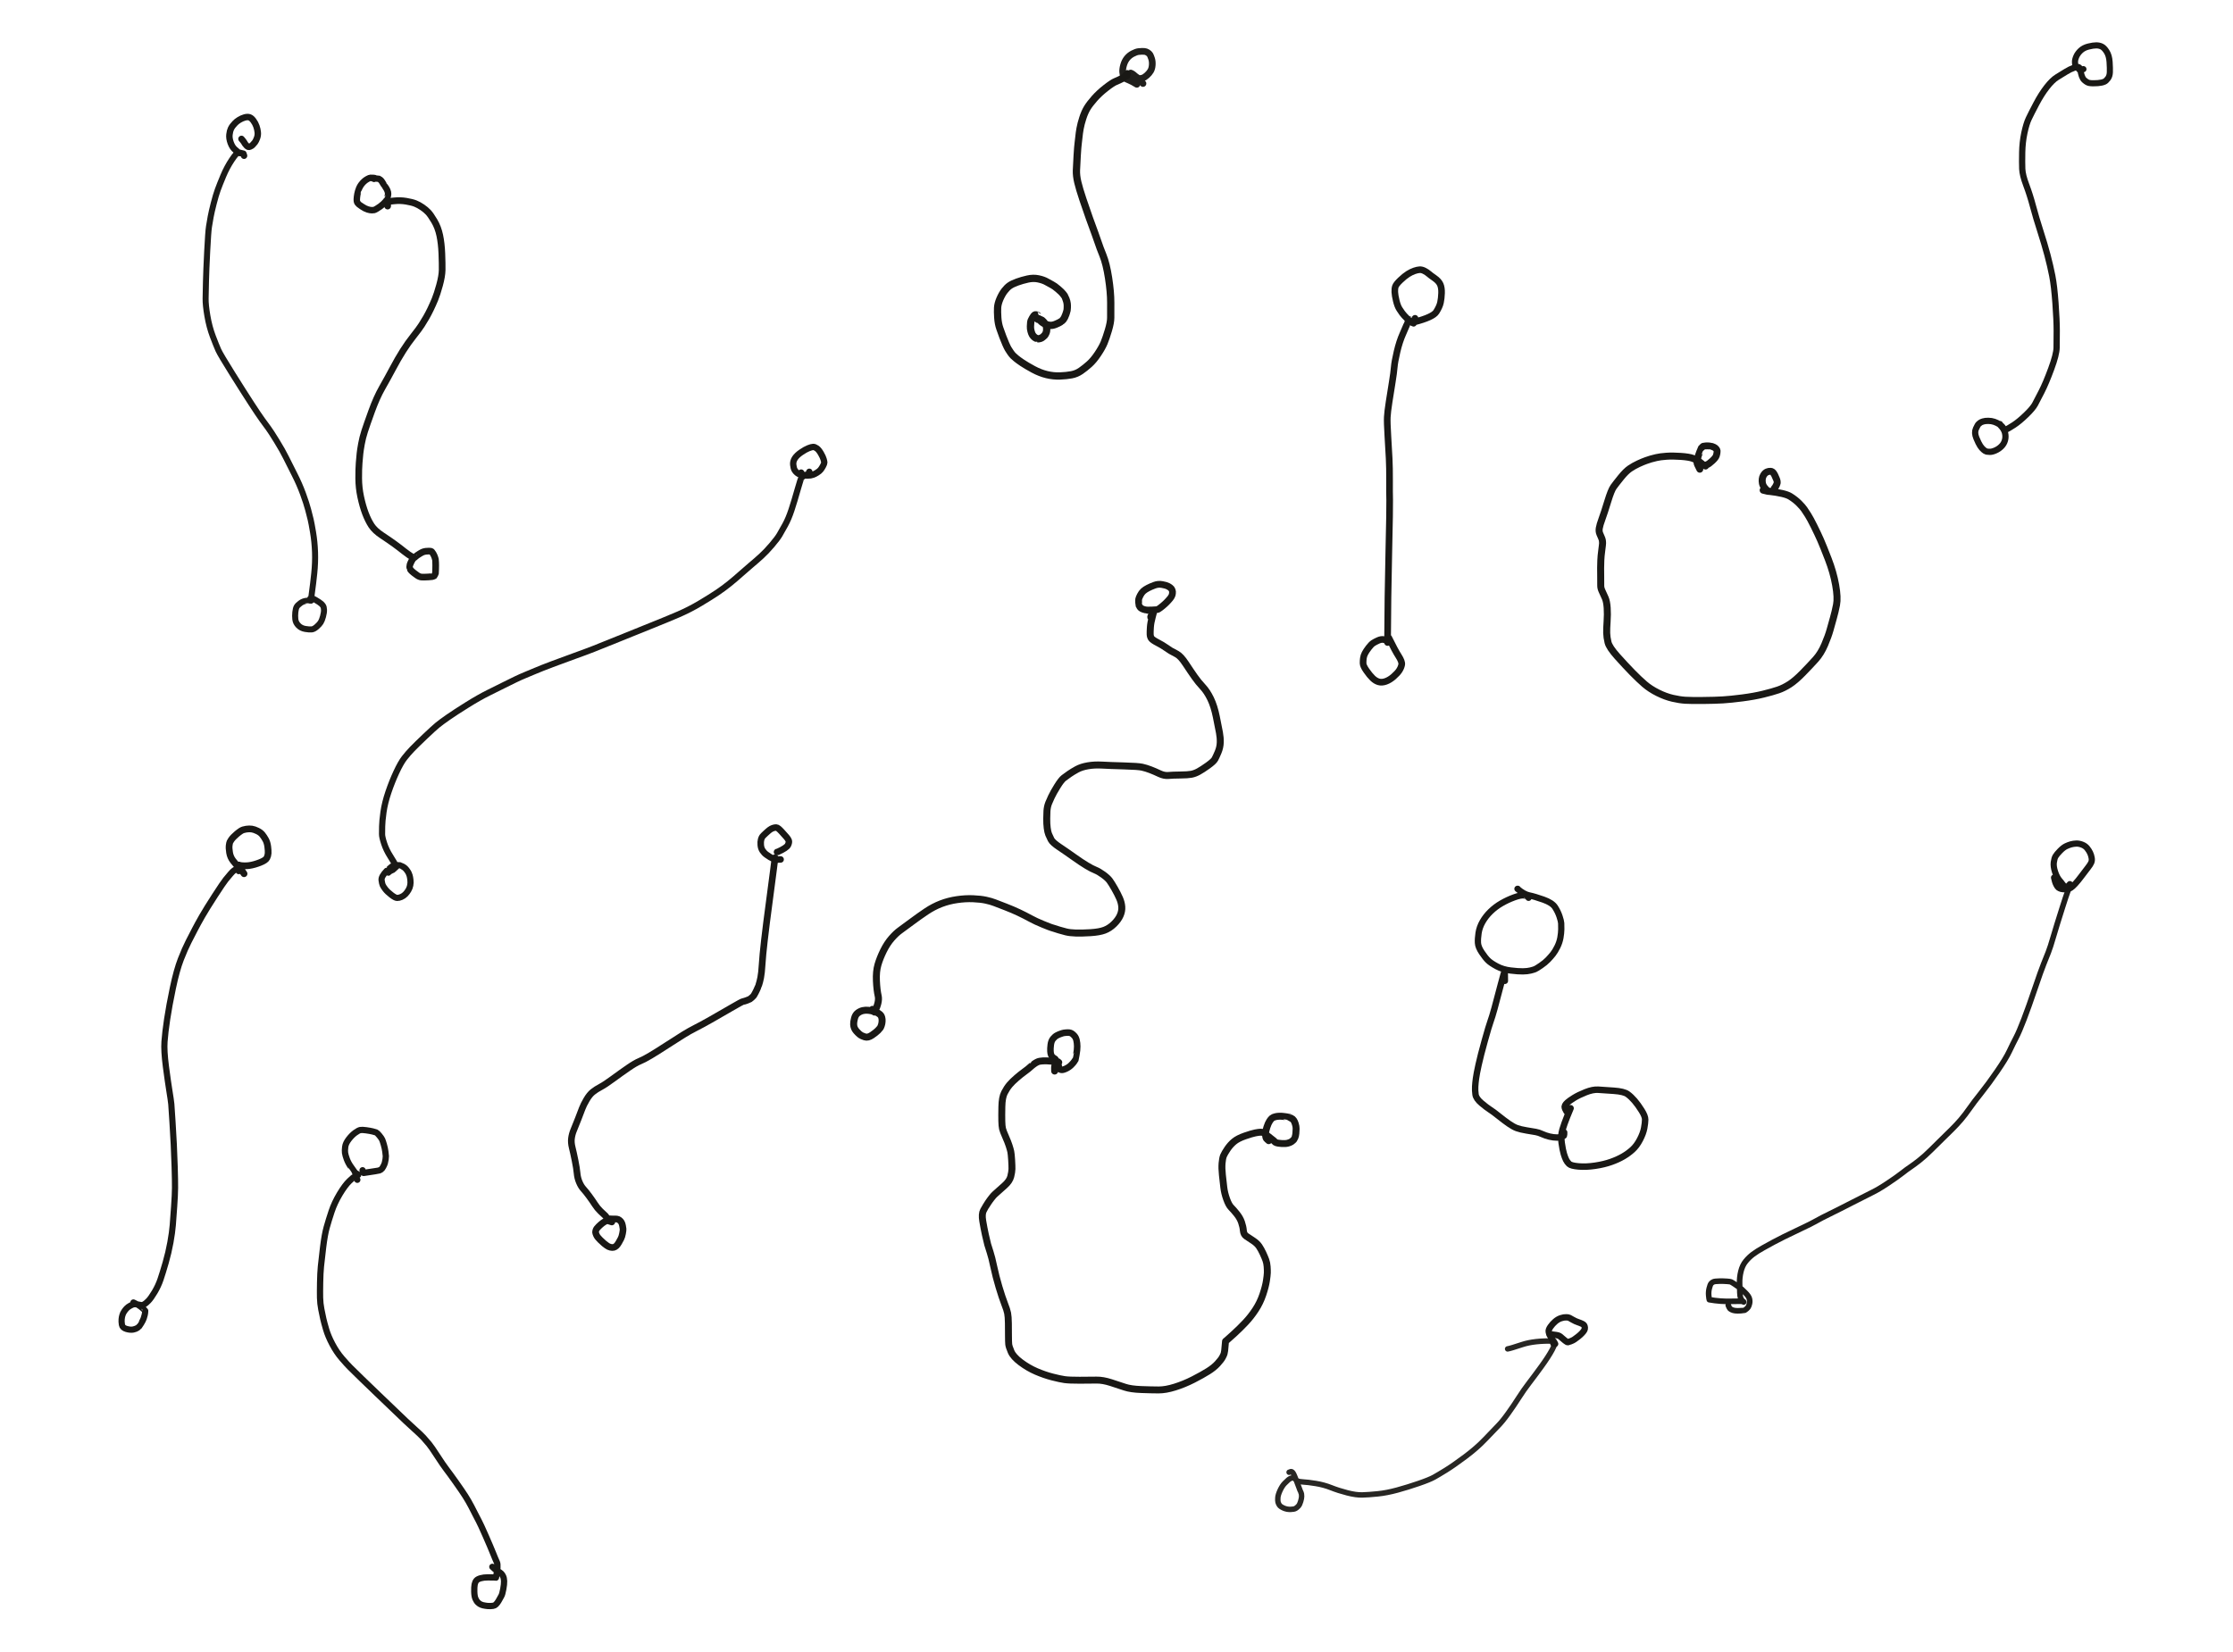 <?xml version="1.0" encoding="utf-8"?>
<!-- Generator: Adobe Illustrator 28.0.0, SVG Export Plug-In . SVG Version: 6.00 Build 0)  -->
<svg version="1.1" id="Layer_1" xmlns="http://www.w3.org/2000/svg" xmlns:xlink="http://www.w3.org/1999/xlink" x="0px" y="0px"
	 viewBox="0 0 1273.9 942.72" style="enable-background:new 0 0 1273.9 942.72;" xml:space="preserve">
<style type="text/css">
	.st0{fill:none;stroke:#191815;stroke-width:3.676;stroke-linecap:round;stroke-linejoin:round;}
	.st1{fill:none;stroke:#191815;stroke-width:3.812;stroke-linecap:round;stroke-linejoin:round;}
	.st2{fill:none;stroke:#191815;stroke-width:3.522;stroke-linecap:round;stroke-linejoin:round;stroke-opacity:0.99;}
	.st3{fill:none;stroke:#191815;stroke-width:3.622;stroke-linecap:round;stroke-linejoin:round;stroke-opacity:0.995;}
	.st4{fill:none;stroke:#191815;stroke-width:3.804;stroke-linecap:round;stroke-linejoin:round;stroke-opacity:0.999;}
	.st5{fill:none;stroke:#191815;stroke-width:3.711;stroke-linecap:round;stroke-linejoin:round;stroke-opacity:0.994;}
	.st6{fill:none;stroke:#191815;stroke-width:3.957;stroke-linecap:round;stroke-linejoin:round;stroke-opacity:0.999;}
	.st7{fill:none;stroke:#191815;stroke-width:3.736;stroke-linecap:round;stroke-linejoin:round;stroke-opacity:0.999;}
	.st8{fill:none;stroke:#191815;stroke-width:3.989;stroke-linecap:round;stroke-linejoin:round;stroke-opacity:0.999;}
	.st9{fill:none;stroke:#191815;stroke-width:3.872;stroke-linecap:round;stroke-linejoin:round;stroke-opacity:0.999;}
	.st10{fill:none;stroke:#191815;stroke-width:4.155;stroke-linecap:round;stroke-linejoin:round;}
	.st11{fill:none;stroke:#191815;stroke-width:3.807;stroke-linecap:round;stroke-linejoin:round;stroke-opacity:0.968;}
	.st12{fill:none;stroke:#191815;stroke-width:4.003;stroke-linecap:round;stroke-linejoin:round;stroke-opacity:0.998;}
	.st13{fill:none;stroke:#191815;stroke-width:3.928;stroke-linecap:round;stroke-linejoin:round;stroke-opacity:0.999;}
	.st14{fill:none;stroke:#191815;stroke-width:3.574;stroke-linecap:round;stroke-linejoin:round;stroke-opacity:0.997;}
	.st15{fill:none;stroke:#191815;stroke-width:3.661;stroke-linecap:round;stroke-linejoin:round;stroke-opacity:0.994;}
	.st16{fill:none;stroke:#191815;stroke-width:3.705;stroke-linecap:round;stroke-linejoin:round;}
	.st17{fill:none;stroke:#191815;stroke-width:3.804;stroke-linecap:round;stroke-linejoin:round;}
	.st18{fill:none;stroke:#191815;stroke-width:3.77;stroke-linecap:round;stroke-linejoin:round;stroke-opacity:0.997;}
	.st19{fill:none;stroke:#191815;stroke-width:3.575;stroke-linecap:round;stroke-linejoin:round;stroke-opacity:0.997;}
	.st20{fill:none;stroke:#191815;stroke-width:3.578;stroke-linecap:round;stroke-linejoin:round;}
	.st21{fill:none;stroke:#191815;stroke-width:3.528;stroke-linecap:round;stroke-linejoin:round;stroke-opacity:0.995;}
	.st22{fill:none;stroke:#191815;stroke-width:3.837;stroke-linecap:round;stroke-linejoin:round;stroke-opacity:0.999;}
	.st23{fill:none;stroke:#191815;stroke-width:3.435;stroke-linecap:round;stroke-linejoin:round;stroke-opacity:0.983;}
	.st24{fill:none;stroke:#191815;stroke-width:3.679;stroke-linecap:round;stroke-linejoin:round;stroke-opacity:0.995;}
	.st25{fill:none;stroke:#191815;stroke-width:3.19;stroke-linecap:round;stroke-linejoin:round;stroke-opacity:0.975;}
	.st26{fill:none;stroke:#191815;stroke-width:3.542;stroke-linecap:round;stroke-linejoin:round;stroke-opacity:0.997;}
	.st27{fill:none;stroke:#191815;stroke-width:3.099;stroke-linecap:round;stroke-linejoin:round;stroke-opacity:0.932;}
	.st28{fill:none;stroke:#191815;stroke-width:3.633;stroke-linecap:round;stroke-linejoin:round;stroke-opacity:0.999;}
	.st29{fill:none;stroke:#191815;stroke-width:3.569;stroke-linecap:round;stroke-linejoin:round;stroke-opacity:0.996;}
	.st30{fill:none;stroke:#191815;stroke-width:3.495;stroke-linecap:round;stroke-linejoin:round;stroke-opacity:0.998;}
</style>
<g>
	<path id="STROKE_1952905b-f2ab-4b95-b5fc-f28cb1015b8f" class="st0" d="M213.39,102.07c0.02,0.02,0.11-0.04,0.28-0.15
		c0.17-0.12,0.25-0.19,0.25-0.23l-0.27-0.1c0.01-0.01-0.27-0.04-0.84-0.09c-0.57-0.05-1.05-0.05-1.45-0.02
		c-0.4,0.03-0.93,0.23-1.6,0.6c-0.67,0.37-1.22,0.73-1.65,1.09c-0.43,0.36-0.79,0.69-1.09,1.01c-0.29,0.31-0.61,0.7-0.95,1.16
		c-0.34,0.46-0.65,0.98-0.93,1.55c-0.28,0.57-0.41,0.87-0.42,0.9c0,0.03-0.02,0.06-0.04,0.1c-0.03,0.03-0.18,0.53-0.45,1.48
		c-0.27,0.95-0.47,1.95-0.58,2.98c-0.12,1.03-0.14,1.79-0.08,2.27c0.06,0.48,0.18,0.84,0.34,1.07c0.16,0.23,0.36,0.46,0.59,0.68
		c0.23,0.22,0.35,0.34,0.36,0.36c0.01,0.01,0.58,0.41,1.71,1.18c1.13,0.77,2.18,1.3,3.17,1.6s1.78,0.44,2.38,0.43
		c0.6,0,1.04-0.04,1.31-0.1c0.27-0.06,0.79-0.32,1.56-0.78c0.77-0.46,1.43-0.89,1.98-1.31c0.55-0.42,1.09-0.87,1.63-1.35
		c0.54-0.49,0.99-0.96,1.35-1.4c0.36-0.45,0.54-0.68,0.54-0.71s0.02-0.05,0.05-0.07c0.03-0.02,0.18-0.48,0.45-1.4
		c0.27-0.91,0.41-1.65,0.42-2.22c0.01-0.56-0.12-1.18-0.4-1.84c-0.28-0.66-0.57-1.2-0.86-1.62c-0.3-0.42-0.5-0.7-0.6-0.86
		c-0.1-0.16-0.16-0.25-0.19-0.27c-0.03-0.02-0.19-0.28-0.49-0.77c-0.3-0.5-0.61-0.99-0.91-1.49c-0.3-0.5-0.65-0.9-1.03-1.19
		c-0.38-0.3-0.65-0.47-0.8-0.52c-0.15-0.05-1.46-0.18-3.92-0.39"/>
	<path id="STROKE_b4f625ec-8b1c-4ba6-89b1-c12e098f7452" class="st1" d="M221.14,117.6l0.03-1.93l0.19-0.68
		c0.04,0,1.22-0.13,3.53-0.37c2.31-0.24,4.6-0.17,6.86,0.21c2.27,0.38,4.03,0.83,5.29,1.34c1.26,0.51,2.56,1.23,3.9,2.14
		c1.33,0.92,2.46,1.86,3.37,2.83c0.91,0.97,2.08,2.65,3.49,5.03c1.41,2.38,2.44,5.1,3.09,8.16c0.64,3.06,1.04,6.53,1.19,10.41
		c0.15,3.89,0.21,6.99,0.17,9.32c-0.04,2.33-0.54,5.22-1.49,8.69c-0.96,3.47-1.83,6.16-2.63,8.09c-0.8,1.92-1.62,3.76-2.46,5.51
		c-0.84,1.75-1.67,3.33-2.48,4.74c-0.81,1.41-1.7,2.87-2.67,4.38c-0.97,1.51-2.5,3.59-4.61,6.24c-2.11,2.65-4.1,5.47-5.99,8.45
		c-1.89,2.98-3.82,6.33-5.8,10.06c-1.98,3.72-4.02,7.42-6.11,11.09c-2.09,3.67-4.08,8.1-5.96,13.29c-1.88,5.19-3.21,9.01-4.01,11.47
		c-0.79,2.46-1.4,4.86-1.82,7.2c-0.42,2.34-0.7,4.16-0.84,5.46c-0.14,1.29-0.31,3.11-0.49,5.43c-0.18,2.33-0.27,5.26-0.25,8.81
		c0.02,3.54,0.4,7.07,1.15,10.57c0.75,3.5,1.64,6.62,2.67,9.36c1.04,2.73,2.19,5.07,3.47,7.02c1.28,1.94,3.3,3.83,6.07,5.65
		c2.77,1.83,5.15,3.46,7.14,4.91c1.99,1.45,3.77,2.81,5.36,4.1c1.58,1.28,3.43,2.54,5.55,3.78c0.09-0.05,0.15-0.06,0.18-0.04
		c0.02,0.02,0.12-0.04,0.28-0.19c0.16-0.15,0.38-0.34,0.64-0.56c0.26-0.23,0.52-0.44,0.77-0.62c0.25-0.19,0.77-0.52,1.55-1.01
		c0.78-0.48,1.41-0.81,1.88-0.99c0.47-0.17,1.01-0.3,1.61-0.38c0.61-0.08,1.16-0.12,1.66-0.1c0.5,0.01,0.91,0.04,1.23,0.09
		c0.32,0.05,0.73,0.51,1.24,1.37c0.5,0.87,0.85,1.64,1.04,2.33c0.19,0.69,0.29,1.05,0.3,1.09c0.01,0.04,0.04,0.55,0.1,1.54
		c0.05,0.99,0.06,2.25,0.01,3.76c-0.04,1.51-0.08,2.32-0.1,2.44c-0.03,0.12-0.14,0.39-0.35,0.82s-0.33,0.65-0.36,0.68
		s-0.14,0.1-0.32,0.24c-0.18,0.14-1.19,0.27-3.02,0.39c-1.84,0.12-3.16,0.14-3.97,0.06c-0.81-0.08-1.65-0.42-2.52-1.05
		c-0.87-0.62-1.46-1.06-1.77-1.3c-0.31-0.25-0.65-0.53-1.02-0.86c-0.37-0.33-0.69-0.68-0.95-1.05c-0.27-0.38-0.4-0.59-0.39-0.64
		c0.01-0.05,0-0.11-0.03-0.18c-0.03-0.07-0.03-0.36,0.01-0.88c0.03-0.52,0.09-0.89,0.16-1.11c0.07-0.22,0.18-0.52,0.33-0.89
		c0.15-0.37,0.34-0.78,0.59-1.23c0.25-0.45,0.56-0.96,0.95-1.52"/>
</g>
<g>
	<path id="STROKE_acb9e910-4dc7-4bb0-9dc9-fb188e5e9b98" class="st2" d="M458.11,271.86l-0.76,0.61c-0.3,0.16-1.06,2.43-2.29,6.81
		c-1.23,4.38-2.4,8.27-3.52,11.67c-1.12,3.4-2.33,6.28-3.64,8.64c-1.31,2.36-2.36,4.22-3.15,5.58c-0.79,1.36-2.25,3.3-4.39,5.82
		c-2.14,2.52-4.17,4.65-6.09,6.4c-1.92,1.74-3.93,3.5-6.04,5.26c-2.1,1.77-4.07,3.48-5.9,5.13c-1.83,1.65-3.89,3.4-6.18,5.25
		c-2.29,1.85-4.68,3.6-7.16,5.26c-2.48,1.66-5.7,3.67-9.67,6.04c-3.96,2.37-8.14,4.5-12.54,6.39c-4.39,1.89-9.58,4.02-15.55,6.41
		c-5.97,2.39-12.12,4.87-18.44,7.45c-6.33,2.58-11.06,4.48-14.21,5.71c-3.15,1.23-6.8,2.58-10.95,4.07
		c-4.15,1.48-8.33,3.02-12.55,4.62c-4.21,1.59-7.4,2.85-9.58,3.78c-2.17,0.93-4.13,1.75-5.88,2.46c-1.75,0.72-3.59,1.54-5.52,2.47
		c-1.94,0.93-4.11,2-6.52,3.21c-2.41,1.2-5.38,2.68-8.91,4.43c-3.53,1.75-7.57,4.04-12.1,6.87c-4.54,2.83-8.15,5.18-10.84,7.05
		c-2.69,1.87-4.73,3.37-6.13,4.52c-1.4,1.14-3.73,3.27-6.99,6.37c-3.26,3.1-5.72,5.51-7.36,7.2c-1.64,1.7-3.16,3.44-4.54,5.22
		c-1.39,1.78-2.91,4.47-4.58,8.06c-1.67,3.59-3.19,7.4-4.56,11.45c-1.37,4.05-2.3,7.84-2.8,11.37c-0.49,3.53-0.74,6.23-0.76,8.1
		c-0.01,1.87-0.03,3.34-0.05,4.42c-0.02,1.08,0.37,2.86,1.18,5.33c0.8,2.47,1.97,4.91,3.51,7.32c1.54,2.4,2.69,4.4,3.46,5.98
		c-0.25,0.23-0.38,0.35-0.4,0.36c-0.02,0.01-0.16,0.15-0.43,0.42c-0.27,0.27-0.68,0.62-1.22,1.03c-0.54,0.41-0.83,0.62-0.85,0.62
		c-0.03,0-0.19,0.05-0.48,0.13c-0.29,0.08-0.73,0.1-1.32,0.04c0.23-0.79,0.37-1.19,0.42-1.21c0.17-0.18,0.4-0.4,0.7-0.67
		c0.3-0.27,0.5-0.45,0.6-0.53c0.1-0.08,0.18-0.14,0.24-0.17c0.06-0.03,0.1-0.08,0.13-0.14c0.03-0.06,0.39-0.21,1.09-0.43
		c0.7-0.22,1.29-0.34,1.77-0.35c0.48-0.01,0.89,0,1.24,0.03c0.35,0.03,0.58,0.04,0.69,0.05c0.11,0.01,0.6,0.25,1.49,0.73
		c0.88,0.48,1.61,1.12,2.2,1.9s0.96,1.37,1.15,1.77c0.18,0.4,0.36,0.88,0.55,1.45c0.18,0.57,0.33,1.41,0.45,2.51
		c0.12,1.11,0.09,2.12-0.08,3.05c-0.17,0.93-0.52,1.84-1.05,2.75s-1.12,1.69-1.76,2.34c-0.64,0.65-1.41,1.18-2.3,1.57
		c-0.89,0.39-1.69,0.57-2.41,0.55c-0.72-0.02-1.83-0.61-3.32-1.77s-2.6-2.21-3.34-3.17c-0.74-0.96-1.25-1.74-1.52-2.34
		c-0.27-0.6-0.49-1.57-0.66-2.89c-0.17-1.33,0.81-3.09,2.92-5.3l0.94,1.05"/>
	<path id="STROKE_8cebf032-ae8b-4ac1-859c-841b10bb7845" class="st3" d="M461.7,269.21c-0.16,0.41-0.26,0.64-0.31,0.71
		c-0.05,0.07-0.16,0.21-0.34,0.44c-0.17,0.23-0.27,0.35-0.28,0.37c-0.01,0.02-0.1,0.08-0.27,0.18c-0.17,0.1-0.27,0.15-0.3,0.15
		c-0.03,0-0.5,0-1.41-0.01c-0.91-0.01-1.66-0.09-2.26-0.25c-0.59-0.16-1.2-0.49-1.83-1c-0.62-0.51-1.11-1.09-1.45-1.73
		c-0.35-0.64-0.58-1.6-0.72-2.87c-0.13-1.27,0.18-2.5,0.94-3.67c0.76-1.18,1.95-2.32,3.57-3.42c1.62-1.11,3.02-1.89,4.19-2.35
		c1.17-0.46,2.06-0.7,2.66-0.72c0.6-0.02,1.29,0.25,2.07,0.8c0.78,0.56,1.56,1.52,2.35,2.89c0.79,1.37,1.31,2.49,1.55,3.36
		c0.25,0.87,0.37,1.49,0.38,1.86c0,0.37-0.22,1-0.68,1.87c-0.46,0.87-0.92,1.6-1.38,2.18c-0.46,0.58-1.15,1.16-2.07,1.72
		c-0.91,0.57-1.68,0.95-2.28,1.15c-0.61,0.2-1.09,0.33-1.45,0.38c-0.36,0.06-0.96,0.09-1.79,0.1c-0.84,0.01-1.51-0.05-2.01-0.17
		c-0.5-0.12-0.8-0.23-0.88-0.31c-0.08-0.08-0.3-0.48-0.65-1.19"/>
</g>
<g>
	<path id="STROKE_feee10ee-9524-48b1-93a0-f50323661b6e" class="st4" d="M442.02,490.49l0.05-0.61l0.09-0.47
		c-0.02,0.55-0.04,0.83-0.06,0.86c-0.14,0.65-0.43,2.75-0.86,6.32c-0.44,3.56-1.23,9.58-2.37,18.04
		c-1.14,8.46-2.06,15.71-2.75,21.74c-0.69,6.03-1.14,10.68-1.33,13.95c-0.19,3.27-0.47,5.77-0.81,7.5c-0.35,1.73-0.68,3.05-1,3.96
		c-0.32,0.91-0.49,1.38-0.52,1.42c-0.02,0.04-0.29,0.63-0.78,1.78c-0.09,0.23-0.31,0.69-0.68,1.38c-0.36,0.69-0.62,1.16-0.78,1.41
		c-0.16,0.25-0.3,0.45-0.42,0.61s-0.43,0.46-0.93,0.9c-0.5,0.44-0.86,0.72-1.06,0.85c-0.2,0.12-0.78,0.37-1.74,0.73
		c-0.96,0.36-1.66,0.57-2.12,0.62c-0.45,0.05-2.77,1.3-6.94,3.74c-4.18,2.44-8.06,4.68-11.64,6.7s-6.49,3.6-8.73,4.73
		c-2.23,1.13-4.5,2.41-6.81,3.84c-2.31,1.43-5.36,3.37-9.14,5.83c-3.78,2.46-6.96,4.46-9.54,6c-2.58,1.54-4.66,2.63-6.23,3.26
		c-1.57,0.63-3.75,1.9-6.54,3.82c-2.79,1.92-5.69,3.99-8.71,6.21c-3.01,2.22-5.36,3.77-7.03,4.65c-1.67,0.88-3.14,1.82-4.41,2.83
		c-1.27,1.01-2.47,2.49-3.6,4.43c-1.14,1.94-1.97,3.63-2.51,5.06c-0.54,1.43-1.29,3.4-2.26,5.91c-0.97,2.51-1.8,4.58-2.49,6.21
		c-0.69,1.63-1.13,3.25-1.34,4.87c-0.21,1.61-0.07,3.37,0.41,5.27c0.48,1.9,1.02,4.36,1.63,7.38c0.61,3.02,0.99,5.42,1.15,7.22
		c0.15,1.8,0.57,3.51,1.25,5.13c0.68,1.62,1.48,2.94,2.41,3.95c0.93,1.01,2.02,2.37,3.29,4.1c1.26,1.73,2.35,3.3,3.26,4.71
		c0.91,1.41,1.95,2.68,3.12,3.81c1.17,1.12,1.97,1.87,2.4,2.25c0.43,0.37,0.75,0.74,0.96,1.1c0.22,0.36,0.44,0.69,0.69,0.97
		c1.3,0.09,2.25,0.13,2.87,0.12c0.62-0.02,1.11-0.02,1.47,0c0.37,0.02,0.73,0.05,1.09,0.08c0.36,0.03,0.79,0.22,1.29,0.57
		c0.5,0.35,0.89,0.78,1.19,1.3c0.3,0.52,0.52,1.18,0.66,1.98c0.14,0.81,0.23,1.42,0.28,1.83c0.04,0.41-0.05,1.25-0.29,2.5
		c-0.23,1.25-0.54,2.24-0.92,2.97c-0.38,0.72-0.79,1.48-1.23,2.25c-0.45,0.78-0.9,1.39-1.36,1.84s-0.96,0.74-1.5,0.89
		c-0.54,0.14-1.17,0.13-1.9-0.05c-0.73-0.17-1.41-0.49-2.03-0.95c-0.62-0.46-1.15-0.86-1.6-1.21c-0.44-0.35-1.19-1.05-2.25-2.08
		c-1.05-1.03-1.75-1.92-2.08-2.68c-0.33-0.75-0.51-1.29-0.53-1.61c-0.02-0.32,0.06-0.76,0.25-1.31c0.19-0.55,0.7-1.23,1.53-2.04
		c0.83-0.81,1.54-1.42,2.11-1.85c0.57-0.43,1.08-0.75,1.51-0.98c0.43-0.23,0.77-0.37,1.01-0.42c0.24-0.05,0.44-0.06,0.59-0.01
		c0.16,0.04,0.4,0.11,0.72,0.21c0.33,0.09,0.85,0.26,1.56,0.49"/>
	<path id="STROKE_4d00d790-34b1-4274-a651-fb6a5d93d48b" class="st5" d="M445.33,490.43l-0.85,0.01l-1.03,0.08l-0.93-0.03l-0.9-0.2
		c-0.9-0.41-1.36-0.63-1.38-0.65c-0.02-0.02-0.28-0.18-0.78-0.48c-0.49-0.3-1.19-0.76-2.09-1.38c-0.9-0.62-1.66-1.4-2.29-2.33
		c-0.63-0.93-0.99-2.01-1.08-3.27c-0.1-1.25-0.04-2.26,0.18-3.03c0.21-0.77,0.45-1.33,0.71-1.69c0.26-0.36,0.9-1.01,1.92-1.95
		c1.02-0.94,1.79-1.61,2.32-2c0.52-0.39,1.11-0.71,1.77-0.95c0.66-0.24,1.3-0.36,1.92-0.35c0.63,0.01,1.61,0.76,2.97,2.24
		c1.35,1.48,2.33,2.56,2.92,3.26c0.59,0.69,1.01,1.34,1.24,1.94s0.1,1.45-0.4,2.53c-0.5,1.09-2.46,2.4-5.9,3.95l-0.37,0.05"/>
</g>
<g>
	<path id="STROKE_1e907bf2-d62e-4369-a7f8-2f0f7b76fd0a" class="st6" d="M601.66,611.19c0.01-0.41,0-1-0.03-1.75
		c-0.03-0.75,0.22-1.93,0.75-3.52c0.07-0.09-0.8-0.22-2.61-0.39c-1.81-0.17-3.39-0.23-4.74-0.16c-1.35,0.07-2.38,0.26-3.08,0.57
		c-0.7,0.31-1.37,0.71-2.01,1.18s-0.96,0.71-0.96,0.72c-0.01,0.01-0.32,0.28-0.94,0.8c-0.62,0.53-1.14,0.98-1.58,1.36
		c-0.44,0.38-1.22,0.98-2.35,1.78c-1.13,0.8-2.52,1.92-4.17,3.34c-1.65,1.42-2.99,2.74-4,3.94c-1.02,1.2-1.99,2.69-2.91,4.47
		c-0.92,1.78-1.42,4.45-1.48,8.01c-0.07,3.56-0.08,6.29-0.03,8.21c0.04,1.91,0.18,3.35,0.4,4.31c0.23,0.96,0.8,2.46,1.71,4.49
		c0.91,2.04,1.59,3.77,2.05,5.19c0.46,1.43,0.78,2.56,0.96,3.4c0.18,0.84,0.34,2.43,0.49,4.78c0.14,2.34,0.2,4.06,0.18,5.15
		s-0.25,2.5-0.67,4.23c-0.42,1.73-1.56,3.43-3.42,5.11c-1.85,1.68-3.33,3-4.43,3.96c-1.1,0.96-1.8,1.63-2.11,2
		c-0.31,0.37-0.64,0.77-0.99,1.21c-0.35,0.44-0.68,0.88-0.99,1.3c-0.31,0.43-0.64,0.91-1,1.44c-0.36,0.54-0.65,1-0.88,1.39
		c-0.23,0.39-0.4,0.66-0.52,0.8s-0.53,0.89-1.25,2.23c-0.72,1.34-0.86,3.34-0.41,6c0.45,2.66,0.94,5.25,1.49,7.77
		c0.55,2.52,0.99,4.38,1.32,5.58c0.33,1.2,0.8,2.71,1.42,4.53c0.61,1.82,1.3,4.56,2.07,8.22c0.77,3.66,1.76,7.5,2.96,11.54
		c1.21,4.04,2.27,7.22,3.18,9.55c0.92,2.32,1.51,4.14,1.76,5.43c0.25,1.3,0.4,3.24,0.43,5.81c0.03,2.57,0.05,4.98,0.05,7.21
		c0.01,2.23,0.05,3.8,0.14,4.69c0.09,0.89,0.54,2.3,1.36,4.24c0.82,1.93,2.64,3.96,5.46,6.08c2.82,2.12,5.78,3.85,8.88,5.19
		c3.1,1.33,6.14,2.39,9.14,3.16c3,0.77,5.36,1.28,7.1,1.52c1.74,0.24,4.58,0.36,8.51,0.35c3.93,0,7.12-0.03,9.57-0.08
		c2.45-0.05,5.22,0.43,8.31,1.43c3.09,1,5.75,1.88,7.96,2.62c2.22,0.74,5.31,1.19,9.28,1.34c3.97,0.15,7.29,0.22,9.95,0.23
		c2.66,0.01,5.76-0.53,9.28-1.63c3.53-1.1,7.02-2.53,10.47-4.29c3.45-1.77,6.29-3.35,8.52-4.76c2.23-1.4,4.01-2.84,5.35-4.32
		s2.27-2.67,2.77-3.6c0.51-0.93,0.83-1.64,0.97-2.13c0.14-0.5,0.24-1.07,0.32-1.71c0.08-0.64,0.24-2.42,0.49-5.32
		c0.51-0.38,0.77-0.61,0.79-0.67c0.25-0.18,1.57-1.36,3.94-3.53c2.38-2.17,4.59-4.35,6.65-6.54c2.06-2.18,3.97-4.61,5.72-7.28
		c1.76-2.67,3.15-5.55,4.19-8.64c1.04-3.09,1.71-5.7,2.03-7.81c0.32-2.12,0.5-3.66,0.53-4.63c0.03-0.97-0.01-2.15-0.11-3.53
		c-0.1-1.39-0.35-2.62-0.74-3.7c-0.39-1.08-0.94-2.38-1.64-3.9c-0.71-1.52-1.45-2.85-2.22-3.99c-0.78-1.14-1.92-2.21-3.44-3.21
		c-1.51-1.01-2.78-1.85-3.81-2.52c-1.02-0.67-1.6-1.75-1.72-3.23c-0.12-1.48-0.47-3.05-1.04-4.72c-0.57-1.66-1.48-3.26-2.72-4.81
		c-1.24-1.54-2.31-2.76-3.21-3.66c-0.9-0.89-1.76-2.49-2.58-4.78c-0.82-2.29-1.35-4.5-1.6-6.62c-0.25-2.12-0.52-4.49-0.8-7.1
		c-0.29-2.61-0.35-4.86-0.19-6.76c0.16-1.9,0.44-3.32,0.83-4.26c0.39-0.94,1.14-2.23,2.24-3.87c1.11-1.64,2.37-3.05,3.8-4.23
		c1.43-1.18,3.47-2.24,6.13-3.16c2.66-0.92,4.64-1.51,5.93-1.76c1.29-0.25,2.29-0.39,2.99-0.41c0.7-0.02,1.26,0.08,1.7,0.3
		c0.43,0.23,0.82,0.48,1.17,0.78c0.35,0.29,0.7,0.59,1.05,0.9s1.6,1.29,3.73,2.94l0.03,0.08c0.67,0.67,1.06,0.99,1.17,0.97
		c0.65,0.23,1.72,0.4,3.24,0.5c1.51,0.1,2.71,0.02,3.58-0.23c0.88-0.26,1.51-0.51,1.9-0.77c0.39-0.26,0.7-0.51,0.95-0.75
		c0.24-0.24,0.41-0.42,0.51-0.55s0.16-0.2,0.18-0.23c0.03-0.03,0.17-0.33,0.43-0.91c0.26-0.58,0.43-1.35,0.53-2.32
		c0.09-0.97,0.14-1.87,0.15-2.7c0.01-0.83-0.14-1.72-0.44-2.68c-0.3-0.96-0.6-1.64-0.9-2.04s-0.5-0.64-0.6-0.72
		c-0.1-0.08-0.36-0.24-0.78-0.48c-0.42-0.24-0.72-0.4-0.87-0.46c-0.16-0.06-0.25-0.1-0.28-0.13c-0.03-0.03-0.76-0.15-2.19-0.36
		c-1.44-0.22-2.58-0.3-3.44-0.26c-0.86,0.04-1.51,0.11-1.96,0.21c-0.45,0.1-0.79,0.19-1.02,0.28c-0.23,0.09-0.44,0.16-0.61,0.23
		c-0.18,0.07-0.43,0.24-0.77,0.51c-0.34,0.27-0.77,0.8-1.29,1.59s-1.04,1.94-1.53,3.45c-0.49,1.51-0.75,2.73-0.76,3.65
		c-0.01,0.92,0.06,1.64,0.2,2.16c0.15,0.52,0.38,0.89,0.7,1.11c0.32,0.22,0.48,0.34,0.48,0.36c0,0.02,0.05,0.05,0.14,0.1
		c0.1,0.05,0.19,0.16,0.27,0.31"/>
	<path id="STROKE_aa1467d4-9f37-4568-b621-65c0bab9d036" class="st7" d="M604.12,606.21c-0.27-0.24-0.46-0.4-0.57-0.47
		c-0.12-0.1,0.14,1.37,0.79,4.41c0.06,0.05,0.39,0.15,0.98,0.3c0.59,0.15,1.48-0.05,2.67-0.58c1.19-0.54,2.24-1.25,3.13-2.14
		c0.89-0.89,1.5-1.6,1.83-2.14c0.33-0.53,0.5-0.81,0.53-0.84c0.03-0.03,0.21-0.98,0.56-2.86c0.34-1.88,0.51-3.48,0.5-4.78
		c-0.01-1.3-0.14-2.48-0.39-3.53s-0.66-1.88-1.23-2.51c-0.57-0.63-1.07-1.07-1.5-1.33c-0.43-0.26-0.9-0.42-1.41-0.49
		c-0.51-0.07-1.19-0.06-2.04,0.02c-0.85,0.08-1.44,0.18-1.76,0.29c-0.32,0.11-0.75,0.26-1.28,0.43c-0.53,0.18-1.18,0.46-1.94,0.85
		c-0.77,0.39-1.5,1.02-2.21,1.87c-0.71,0.86-1.15,2.02-1.33,3.49c-0.18,1.47-0.24,2.68-0.18,3.64c0.05,0.95,0.2,1.69,0.44,2.2
		c0.24,0.52,0.44,0.86,0.61,1.03c0.17,0.17,0.38,0.34,0.64,0.51c0.26,0.17,0.63,0.42,1.11,0.76"/>
</g>
<g>
	<path id="STROKE_2c664ec4-141e-44a6-adfe-e9d81f399bd3" class="st8" d="M656.5,352.15c-0.06-0.29,0.5-1.41,1.66-3.38
		c0.11-0.16-0.15,0.88-0.77,3.12c-0.62,2.24-0.99,4.26-1.11,6.05c-0.12,1.79-0.16,3.14-0.12,4.05c0.04,0.91,0.27,1.68,0.7,2.29
		c0.43,0.61,1.61,1.43,3.55,2.44c1.94,1.01,3.48,1.92,4.6,2.73c1.13,0.81,2.07,1.43,2.82,1.88c0.75,0.45,1.9,1.07,3.43,1.85
		c1.54,0.79,3.26,2.64,5.18,5.55c1.92,2.91,3.59,5.4,5.04,7.45c1.44,2.06,2.99,3.96,4.64,5.72c1.65,1.76,3.16,4.03,4.51,6.82
		c1.35,2.79,2.44,6.22,3.27,10.31c0.82,4.09,1.42,7.09,1.78,9.02c0.36,1.93,0.52,3.82,0.46,5.66c-0.06,1.84-0.46,3.65-1.2,5.42
		c-0.74,1.77-1.36,3.11-1.85,4.01c-0.49,0.9-1.81,2.12-3.95,3.66c-2.14,1.53-3.92,2.69-5.34,3.47c-1.42,0.78-2.8,1.3-4.14,1.55
		c-1.34,0.25-3.46,0.39-6.35,0.42c-2.89,0.03-5.14,0.11-6.75,0.26c-1.61,0.15-3.31-0.2-5.11-1.05c-1.8-0.85-3.51-1.59-5.15-2.22
		c-1.64-0.63-3.22-1.11-4.73-1.45c-1.52-0.34-4.99-0.58-10.42-0.73c-5.43-0.15-9.58-0.3-12.46-0.47c-2.87-0.16-5.56-0.03-8.05,0.4
		c-2.49,0.43-4.57,1.1-6.25,2.02c-1.68,0.92-3.12,1.8-4.32,2.63c-1.2,0.83-2.27,1.61-3.2,2.32c-0.94,0.72-2.16,2.28-3.67,4.71
		c-1.51,2.42-2.63,4.43-3.38,6.03c-0.75,1.59-1.27,2.78-1.57,3.56c-0.3,0.78-0.52,1.51-0.66,2.2c-0.14,0.69-0.25,1.43-0.31,2.23
		c-0.07,0.8-0.11,2.25-0.13,4.35c-0.02,2.1,0.07,3.92,0.27,5.46c0.2,1.54,0.47,2.75,0.83,3.63c0.36,0.88,0.82,1.87,1.39,2.99
		c0.57,1.11,2.15,2.53,4.73,4.25c2.58,1.72,5.32,3.62,8.22,5.68c2.9,2.07,5.35,3.7,7.35,4.9c2,1.2,3.65,2.06,4.95,2.57
		c1.29,0.51,2.79,1.38,4.49,2.62c1.7,1.24,2.91,2.36,3.64,3.35c0.73,0.99,1.68,2.51,2.85,4.56c1.17,2.05,2.11,3.9,2.83,5.54
		c0.72,1.64,1.14,3.27,1.26,4.88c0.12,1.61-0.18,3.25-0.92,4.92c-0.73,1.67-1.93,3.31-3.58,4.92s-3.44,2.77-5.36,3.5
		c-1.92,0.72-4.55,1.19-7.91,1.41c-3.36,0.21-6.17,0.28-8.44,0.21c-2.27-0.08-4.14-0.29-5.59-0.65c-1.46-0.36-2.78-0.72-3.97-1.09
		c-1.19-0.37-2.13-0.67-2.81-0.9c-0.69-0.23-1.22-0.39-1.61-0.49c-0.39-0.1-1.97-0.71-4.76-1.85c-2.79-1.13-5.19-2.26-7.21-3.36
		c-2.02-1.11-4.19-2.21-6.51-3.32c-2.32-1.1-4.87-2.19-7.65-3.26c-2.78-1.07-4.85-1.87-6.21-2.39c-1.36-0.53-3.02-1.01-4.99-1.44
		s-4.41-0.71-7.34-0.83c-2.93-0.12-5.98,0.05-9.16,0.52c-3.17,0.46-6.2,1.24-9.07,2.34c-2.87,1.1-5.68,2.57-8.43,4.41
		c-2.75,1.85-5.57,3.85-8.47,6.01s-5.08,3.77-6.55,4.82c-1.47,1.05-3.06,2.55-4.77,4.5c-1.71,1.95-3.25,4.31-4.62,7.07
		c-1.36,2.76-2.42,5.43-3.17,8.01s-1.04,5.63-0.88,9.16c0.16,3.52,0.5,6.41,1.02,8.66c0.52,2.25-0.18,5.31-2.11,9.18
		c-0.19-0.17-0.53-0.35-1.01-0.54c-0.48-0.18-1.27-0.34-2.39-0.47c-1.11-0.13-2.18-0.08-3.21,0.15s-1.99,0.69-2.91,1.37
		s-1.55,1.72-1.9,3.11c-0.36,1.39-0.51,2.5-0.48,3.32c0.04,0.83,0.17,1.5,0.39,2.02c0.22,0.52,0.45,0.93,0.67,1.24
		c0.23,0.31,0.4,0.53,0.52,0.67c0.11,0.14,0.39,0.44,0.84,0.89c0.45,0.45,0.74,0.73,0.88,0.83s0.39,0.3,0.77,0.57s1.15,0.61,2.33,1
		c1.18,0.39,2.53,0.06,4.05-0.97c1.52-1.04,2.64-1.92,3.36-2.65c0.71-0.73,1.16-1.24,1.36-1.54c0.19-0.3,0.4-0.77,0.63-1.43
		c0.23-0.65,0.37-1.4,0.43-2.23c0.06-0.83,0-1.55-0.17-2.15c-0.17-0.61-0.36-1.03-0.55-1.28s-0.38-0.44-0.55-0.59
		c-0.17-0.15-0.47-0.36-0.9-0.65c-0.43-0.28-0.78-0.5-1.05-0.64c-0.27-0.14-0.58-0.31-0.92-0.52c-0.34-0.2-0.79-0.56-1.36-1.06"/>
	<path id="STROKE_158a89d1-5198-4b82-af97-e8ae9d9932c8" class="st9" d="M658.54,348.04l-0.82,0.04c-1.07,0.06-2.07,0.07-2.97,0.05
		c-0.91-0.02-1.73-0.16-2.46-0.43c-0.73-0.27-1.23-0.53-1.51-0.78c-0.28-0.25-0.53-0.58-0.74-0.98c-0.22-0.4-0.33-0.61-0.34-0.62
		c-0.01-0.02-0.05-0.49-0.11-1.41c-0.06-0.93-0.05-1.61,0.03-2.04c0.08-0.44,0.37-1.15,0.86-2.13c0.5-0.98,1.08-1.78,1.74-2.39
		c0.66-0.61,1.55-1.2,2.65-1.77c1.1-0.58,2.37-1.13,3.79-1.65c1.42-0.53,2.9-0.65,4.43-0.36c1.53,0.28,2.61,0.6,3.23,0.94
		c0.62,0.34,1.07,0.63,1.36,0.88c0.29,0.24,0.49,0.44,0.6,0.58c0.11,0.15,0.26,0.44,0.45,0.87c0.19,0.43,0.24,1,0.15,1.71
		c-0.09,0.71-0.22,1.21-0.4,1.49c-0.17,0.29-0.33,0.56-0.46,0.81c-0.13,0.25-0.61,0.83-1.42,1.74c-0.82,0.91-1.5,1.59-2.03,2.06
		c-0.54,0.47-0.95,0.83-1.24,1.08c-0.29,0.25-0.7,0.58-1.24,0.99c-0.54,0.41-0.9,0.67-1.09,0.77c-0.18,0.11-0.41,0.21-0.67,0.32
		c-0.26,0.1-2.15,0.25-5.66,0.44"/>
</g>
<g>
	<path id="STROKE_70822c09-98ce-4738-944c-acee17290182" class="st10" d="M642.79,43.16c0.03-0.29,0.07-0.55,0.11-0.77
		c0.04-0.22,0.08-0.33,0.11-0.34c0.03-0.01,0.06,0,0.09,0.04c0.03,0.03-0.23,0.39-0.8,1.05c-0.57,0.67-1.38,1.27-2.45,1.82
		c-1.07,0.55-2.21,1.07-3.43,1.57c-1.22,0.5-3.08,1.73-5.59,3.69s-4.66,3.96-6.44,5.98c-1.78,2.02-3.15,3.81-4.11,5.37
		c-0.95,1.55-1.8,3.46-2.53,5.71c-0.73,2.25-1.25,4.26-1.57,6.04c-0.32,1.78-0.54,3.37-0.67,4.79c-0.13,1.42-0.27,2.67-0.43,3.75
		s-0.34,3.39-0.56,6.93c-0.22,3.53-0.36,6.34-0.43,8.42c-0.07,2.08,0.2,4.35,0.79,6.83c0.59,2.48,1.56,5.73,2.9,9.74
		c1.34,4.01,2.59,7.62,3.74,10.83c1.15,3.21,2.18,6.04,3.1,8.49c0.92,2.45,1.59,4.35,2.01,5.69c0.42,1.35,1.28,3.64,2.59,6.9
		c1.31,3.25,2.38,7.58,3.21,12.97c0.83,5.39,1.24,10.06,1.23,14c-0.01,3.94-0.02,6.82-0.01,8.63c0,1.81-0.44,4.2-1.33,7.18
		s-1.71,5.36-2.46,7.17c-0.76,1.8-1.94,3.92-3.56,6.34c-1.61,2.42-3.23,4.36-4.85,5.81c-1.62,1.45-3.23,2.73-4.84,3.85
		c-1.61,1.12-3.38,1.86-5.31,2.22c-1.93,0.36-4.13,0.59-6.6,0.68c-2.47,0.09-4.97-0.16-7.52-0.77s-5.12-1.61-7.72-3.02
		c-2.6-1.41-4.69-2.64-6.27-3.7c-1.57-1.06-2.74-1.91-3.5-2.55c-0.76-0.64-1.33-1.15-1.73-1.54c-0.39-0.39-0.86-0.97-1.4-1.73
		c-0.54-0.77-0.99-1.45-1.35-2.05c-0.36-0.6-0.84-1.58-1.44-2.93c-0.6-1.36-1.15-2.71-1.65-4.05c-0.5-1.34-1.06-2.92-1.71-4.74
		c-0.64-1.82-1.04-3.87-1.19-6.17c-0.15-2.29-0.18-4.19-0.1-5.69s0.52-3.16,1.29-4.98c0.78-1.82,1.66-3.37,2.65-4.66
		c0.99-1.28,1.98-2.27,2.98-2.96c1-0.69,2.42-1.37,4.26-2.04c1.84-0.67,3.84-1.24,5.97-1.72c2.14-0.48,4.18-0.52,6.11-0.11
		c1.94,0.41,3.55,0.98,4.83,1.73c1.28,0.75,2.32,1.32,3.11,1.71c0.79,0.39,1.9,1.19,3.32,2.4c1.42,1.21,2.37,2.14,2.84,2.78
		c0.47,0.64,0.77,1.04,0.89,1.19c0.12,0.15,0.37,0.73,0.75,1.72c0.38,0.99,0.62,1.88,0.7,2.67c0.08,0.79,0.1,1.57,0.05,2.34
		c-0.05,0.77-0.08,1.19-0.1,1.27c-0.02,0.07-0.06,0.23-0.12,0.47c-0.06,0.24-0.09,0.39-0.11,0.43c-0.02,0.05-0.05,0.17-0.1,0.36
		c-0.05,0.19-0.18,0.6-0.4,1.23c-0.22,0.63-0.46,1.21-0.73,1.73c-0.26,0.52-0.5,0.91-0.7,1.15c-0.2,0.25-0.44,0.49-0.71,0.72
		c-0.27,0.23-0.42,0.36-0.45,0.37c-0.02,0.01-0.24,0.16-0.65,0.42c-0.41,0.27-1.2,0.65-2.36,1.15c-1.16,0.5-2.19,0.73-3.09,0.71
		c-0.9-0.02-1.75-0.2-2.56-0.55s-1.39-0.65-1.76-0.9c-0.37-0.25-0.64-0.44-0.79-0.58c-0.15-0.14-0.37-0.34-0.64-0.62
		c-0.27-0.28-0.49-0.52-0.64-0.71c-0.16-0.2-0.26-0.34-0.3-0.42c-0.04-0.08-0.08-0.13-0.11-0.13c-0.04,0-0.26-0.62-0.67-1.84
		l-0.49-0.21l-0.72-0.07c-0.05-0.01-0.18,0.03-0.39,0.13c-0.21,0.1-0.63,0.65-1.25,1.65c-0.62,1-0.96,1.85-1.02,2.54
		c-0.06,0.7-0.11,1.46-0.15,2.29c-0.04,0.83,0.06,1.71,0.31,2.65c0.25,0.93,0.5,1.62,0.77,2.07c0.27,0.44,0.58,0.83,0.93,1.17
		c0.36,0.34,0.74,0.62,1.17,0.82c0.42,0.21,0.65,0.31,0.66,0.3c0.02,0,0.13,0.02,0.33,0.06c0.21,0.04,0.58,0,1.1-0.12
		c0.53-0.13,0.88-0.25,1.05-0.37c0.17-0.12,0.34-0.25,0.53-0.38c0.18-0.14,0.4-0.31,0.65-0.53c0.25-0.22,0.38-0.34,0.39-0.37
		c0.01-0.03,0.05-0.05,0.14-0.09c0.08-0.03,0.28-0.34,0.58-0.93c0.31-0.59,0.49-1.05,0.54-1.39c0.06-0.34,0.09-0.64,0.1-0.91
		c0.01-0.26,0-0.59-0.01-0.99c-0.02-0.39-0.09-0.78-0.21-1.16c-0.12-0.38-0.26-0.7-0.42-0.95c-0.15-0.25-0.36-0.54-0.62-0.86
		c-0.26-0.32-0.46-0.57-0.6-0.73c-0.14-0.16-0.33-0.34-0.56-0.54c-0.23-0.2-0.37-0.32-0.43-0.37c-0.06-0.05-0.24-0.13-0.56-0.24
		c-0.31-0.11-0.85-0.17-1.6-0.18"/>
	<path id="STROKE_b90b8495-008a-4e81-8104-ff05f09c8dde" class="st11" d="M652.06,47.66c-0.36-0.18-0.55-0.3-0.57-0.36l-0.48-0.56
		l-1.05-1.33l-0.59-0.69l-0.45-0.36c-0.14-0.09-0.39-0.26-0.74-0.5c-0.35-0.24-0.67-0.5-0.96-0.76c-0.29-0.27-0.43-0.41-0.44-0.42
		c-0.01-0.01-0.2-0.15-0.59-0.42c-0.39-0.27-0.77-0.46-1.14-0.59c-0.08-0.05-0.07,0.16,0.04,0.62c0.11,0.47,0.52,0.98,1.25,1.55
		c0.72,0.57,1.61,0.89,2.67,0.96c1.05,0.07,1.97,0,2.74-0.23c0.77-0.23,1.62-0.76,2.53-1.58c0.91-0.82,1.63-1.67,2.14-2.54
		c0.51-0.87,0.82-1.98,0.92-3.34c0.1-1.36-0.03-2.58-0.38-3.64c-0.35-1.07-0.66-1.82-0.93-2.27c-0.27-0.44-0.72-0.85-1.34-1.23
		c-0.63-0.38-1.19-0.58-1.68-0.62c-0.49-0.03-0.99-0.05-1.49-0.06c-0.5-0.01-1.19,0.04-2.07,0.15c-0.88,0.11-1.97,0.51-3.27,1.19
		s-2.38,1.57-3.24,2.64c-0.86,1.07-1.5,2.36-1.93,3.86c-0.43,1.5-0.61,2.81-0.54,3.95c0.07,1.13,0.3,2,0.67,2.58
		c0.37,0.59,0.67,0.97,0.9,1.13c0.22,0.16,0.95,0.5,2.17,1.01c1.22,0.51,2.67,1.28,4.35,2.32"/>
</g>
<g>
	<path id="STROKE_b2d0d6c3-37a6-4a76-9034-7eb4bfcbc6bf" class="st12" d="M971.01,264.71c-0.22-0.22-0.79-0.66-1.7-1.33
		c-0.91-0.67-2.09-1.27-3.52-1.81c-1.43-0.54-3.73-0.92-6.9-1.14c-3.16-0.22-5.92-0.25-8.27-0.08c-2.35,0.17-4.26,0.42-5.72,0.77
		c-1.46,0.35-2.49,0.61-3.09,0.79c-0.6,0.18-1.49,0.47-2.68,0.88c-1.19,0.41-2.65,1.02-4.39,1.82c-1.74,0.81-3.37,1.72-4.89,2.75
		c-1.52,1.03-3.23,2.72-5.13,5.07c-1.9,2.35-3.3,4.16-4.21,5.42c-0.91,1.26-2.02,4.05-3.34,8.37s-2.4,7.63-3.25,9.92
		s-1.36,4.05-1.55,5.26c-0.19,1.21-0.09,2.27,0.29,3.16c0.38,0.89,0.71,1.66,0.99,2.31c0.27,0.65,0.43,1.14,0.47,1.46
		c0.04,0.32,0.07,0.58,0.09,0.77c0.02,0.19,0.04,0.47,0.04,0.83c0.01,0.36-0.14,1.7-0.45,4.01c-0.31,2.32-0.5,4.26-0.55,5.83
		c-0.06,1.57-0.1,3.01-0.11,4.3c-0.02,1.29-0.01,3.02,0.04,5.19c0.04,2.17,0.05,3.77,0.02,4.8c-0.03,1.03,0.24,2.15,0.83,3.36
		c0.59,1.21,1.17,2.48,1.74,3.82c0.58,1.34,0.95,3.22,1.11,5.64c0.16,2.42,0.15,5.01-0.05,7.77c-0.2,2.76-0.27,4.95-0.23,6.57
		c0.04,1.62,0.3,3.4,0.76,5.32c0.46,1.92,2.23,4.6,5.3,8.03c3.07,3.43,5.9,6.47,8.48,9.11c2.58,2.64,4.93,4.88,7.05,6.71
		c2.12,1.83,4.65,3.48,7.59,4.95c2.94,1.46,5.75,2.5,8.45,3.12c2.69,0.62,5.09,0.99,7.19,1.12c2.1,0.13,5.46,0.17,10.08,0.13
		c4.61-0.04,8.41-0.15,11.39-0.33c2.98-0.18,6.71-0.57,11.18-1.14c4.47-0.58,8.47-1.3,11.98-2.17c3.51-0.87,6.32-1.66,8.43-2.39
		c2.11-0.72,4.27-1.8,6.47-3.21c2.2-1.42,4.71-3.57,7.52-6.45c2.81-2.88,5.25-5.46,7.3-7.74c2.05-2.28,3.78-5.07,5.19-8.39
		c1.41-3.32,2.42-6.09,3.04-8.33c0.61-2.23,1.25-4.52,1.92-6.87c0.67-2.34,1.27-4.87,1.8-7.57c0.53-2.7,0.37-6.47-0.5-11.29
		c-0.86-4.83-2.27-9.78-4.23-14.84c-1.96-5.07-3.43-8.71-4.41-10.94c-0.98-2.23-2.2-4.81-3.66-7.75c-1.46-2.94-2.62-5.08-3.48-6.43
		c-0.87-1.35-1.59-2.44-2.16-3.29c-0.58-0.85-1.56-1.98-2.96-3.39c-1.4-1.41-3.08-2.72-5.04-3.94c-1.96-1.22-6.09-2.19-12.38-2.92
		l-0.64-0.43c-0.33-0.18-0.84-0.7-1.53-1.54c-0.69-0.85-1.11-1.71-1.28-2.58c-0.16-0.87-0.19-1.68-0.1-2.42
		c0.09-0.74,0.3-1.41,0.64-2c0.33-0.59,0.68-1.04,1.03-1.36c0.35-0.32,0.72-0.55,1.09-0.71c0.38-0.16,0.7-0.26,0.97-0.29
		c0.27-0.04,0.42-0.06,0.45-0.07c0.03-0.01,0.22-0.01,0.57,0.02c0.35,0.02,0.67,0.13,0.96,0.32c0.29,0.19,0.58,0.5,0.87,0.94
		c0.29,0.44,0.47,0.76,0.55,0.95c0.08,0.19,0.23,0.53,0.44,1.02c0.22,0.48,0.38,0.85,0.49,1.11c0.11,0.25,0.2,0.49,0.26,0.7
		c0.06,0.21,0.1,0.33,0.1,0.35c0,0.03,0.04,0.22,0.12,0.56s-0.06,0.94-0.41,1.78c-0.36,0.84-0.75,1.47-1.18,1.91
		c-0.43,0.43-0.66,0.66-0.67,0.69c-0.01,0.02-0.24,0.2-0.67,0.52c-0.43,0.32-0.9,0.52-1.4,0.6s-1.73-0.15-3.68-0.69"/>
	<path id="STROKE_b1ad8281-dba1-451d-809b-93bf0b2d7ee4" class="st13" d="M972.99,265.96l-0.59-0.38l0.43-0.13l0.93-0.23
		c0.77-0.3,1.8-1.06,3.09-2.26c1.29-1.2,2.04-2.16,2.27-2.88c0.23-0.72,0.36-1.32,0.41-1.81s0.06-0.83,0.06-1.04
		c-0.01-0.21-0.16-0.53-0.45-0.96c-0.3-0.43-0.73-0.78-1.29-1.05c-0.56-0.27-0.98-0.44-1.24-0.51c-0.27-0.07-0.41-0.1-0.43-0.11
		c-0.02-0.01-0.37-0.05-1.04-0.12c-0.67-0.07-1.37-0.08-2.08-0.03c-0.71,0.05-1.14,0.1-1.27,0.15c-0.13,0.05-0.23,0.1-0.29,0.15
		c-0.07,0.05-0.22,0.2-0.46,0.46c-0.24,0.26-0.38,0.39-0.42,0.41c-0.04,0.02-0.36,0.78-0.96,2.28c-0.6,1.51-1.01,2.77-1.22,3.79
		c-0.21,1.02-0.33,1.76-0.35,2.24c-0.02,0.47,0.52,1.75,1.63,3.84"/>
</g>
<g>
	<path id="STROKE_52827e0d-7c49-41b6-ae6e-dfa5ee2bf54e" class="st14" d="M872.02,512.32c-0.41-0.64-0.65-0.95-0.74-0.95
		c-0.03-0.06-0.64-0.19-1.82-0.4c-1.18-0.21-3.04,0.15-5.59,1.08c-2.55,0.93-4.97,2.06-7.26,3.38c-2.29,1.32-4.37,2.88-6.22,4.68
		c-1.86,1.79-3.38,3.74-4.58,5.83c-1.2,2.09-1.96,4.24-2.3,6.44c-0.33,2.2-0.45,4.09-0.36,5.68c0.09,1.58,0.82,3.39,2.18,5.43
		c1.36,2.04,2.57,3.57,3.63,4.59c1.05,1.02,2.72,2.14,5,3.36c2.28,1.22,4.89,2.01,7.83,2.36c2.94,0.36,5.28,0.52,7.01,0.49
		c1.73-0.03,3.18-0.19,4.34-0.48c1.17-0.29,2.03-0.56,2.6-0.79c0.57-0.24,1.68-0.92,3.34-2.06c1.66-1.14,3.01-2.25,4.05-3.34
		c1.04-1.09,1.98-2.15,2.81-3.2c0.83-1.05,1.67-2.43,2.52-4.14c0.85-1.72,1.42-3.45,1.73-5.19c0.31-1.75,0.47-3.35,0.5-4.8
		c0.03-1.46,0.01-2.62-0.05-3.48c-0.06-0.86-0.38-2.18-0.97-3.94c-0.59-1.77-1.44-3.5-2.54-5.21c-1.1-1.7-3.32-3.14-6.65-4.32
		c-3.33-1.17-6.03-1.98-8.09-2.4c-2.06-0.43-4.29-1.68-6.69-3.75l0.15-0.01"/>
	<path id="STROKE_b72dd800-55dd-4a48-a3f7-0172b12fb628" class="st15" d="M858.52,559.69c-0.01,0.18-0.03-1.6-0.08-5.34
		c-0.06-0.54-0.82,2.02-2.28,7.65c-1.46,5.64-2.65,10.13-3.57,13.46c-0.92,3.34-1.68,5.81-2.27,7.41c-0.6,1.6-1.69,5.27-3.28,10.98
		c-1.59,5.72-2.77,10.31-3.53,13.79s-1.26,6.06-1.48,7.77c-0.23,1.71-0.38,3.26-0.46,4.65c-0.08,1.4-0.01,2.89,0.2,4.46
		s1.34,3.23,3.38,4.95c2.05,1.72,3.68,2.97,4.91,3.74c1.22,0.77,2.87,1.99,4.94,3.66c2.07,1.66,3.98,3.1,5.73,4.32
		c1.75,1.21,3.3,2.07,4.64,2.56c1.34,0.49,3.19,0.93,5.53,1.32c2.34,0.38,4.08,0.68,5.21,0.87s2.36,0.6,3.67,1.2
		c1.32,0.61,2.72,1.08,4.21,1.44c1.49,0.35,2.92,0.53,4.3,0.54c1.38,0.01,2.67-0.35,3.87-1.08c0.1-0.38,0.15-0.58,0.15-0.59
		s0.01-0.44,0.03-1.27c-0.05,0.26-0.08,0.38-0.11,0.36"/>
	<path id="STROKE_6076e14f-262d-4f74-acba-28b527953123" class="st16" d="M895.99,632.41c-0.17,0.36-0.81,1.91-1.92,4.67
		c-1.11,2.76-2.01,5.28-2.7,7.57c-0.69,2.29-0.84,4.8-0.45,7.55c0.39,2.75,0.8,4.82,1.23,6.23c0.43,1.41,0.85,2.54,1.27,3.39
		s0.99,1.63,1.73,2.35c0.73,0.71,2.54,1.19,5.42,1.44c2.88,0.25,6.03,0.11,9.45-0.4c3.42-0.51,6.46-1.24,9.1-2.18
		c2.64-0.94,4.94-1.99,6.91-3.14c1.96-1.15,3.74-2.45,5.32-3.89c1.58-1.44,2.99-3.34,4.22-5.7c1.23-2.36,2.03-4.53,2.4-6.49
		c0.37-1.96,0.56-3.6,0.58-4.91c0.02-1.31-0.66-3.06-2.04-5.24s-2.7-4.03-3.99-5.53c-1.28-1.5-2.61-2.76-3.99-3.77
		c-1.38-1.01-4.01-1.66-7.89-1.93c-3.88-0.27-6.84-0.47-8.88-0.6c-2.04-0.13-4.42,0.34-7.14,1.43c-2.72,1.08-4.94,2.16-6.67,3.24
		c-1.73,1.07-2.96,1.95-3.7,2.62c-0.74,0.67-1.19,1.2-1.35,1.57c-0.17,0.37-0.25,0.64-0.26,0.8c-0.01,0.17,0.02,0.37,0.08,0.61
		c0.06,0.24,0.13,0.46,0.21,0.64c0.08,0.18,0.35,0.7,0.81,1.54"/>
</g>
<g>
	<path id="STROKE_983d6f44-7aa9-4baa-9d33-a756fd1d2664" class="st17" d="M804.74,183.43c-0.16-0.5-0.24-0.75-0.26-0.75
		c-0.02,0-0.1-0.09-0.24-0.27c-0.51,0.34-0.77,0.54-0.78,0.59c-0.38,0.89-0.56,1.34-0.56,1.35c0,0.01-0.11,0.32-0.33,0.91
		c-0.22,0.6-0.98,2.35-2.27,5.26c-1.3,2.91-2.4,6.29-3.3,10.14c-0.91,3.86-1.44,6.82-1.61,8.9c-0.17,2.07-0.55,4.95-1.15,8.64
		c-0.61,3.68-1.2,7.41-1.78,11.18c-0.58,3.77-0.93,6.65-1.03,8.62c-0.1,1.98,0.01,5.56,0.33,10.76c0.32,5.2,0.57,9.53,0.74,13.01
		c0.17,3.48,0.24,7.61,0.22,12.39c-0.03,4.78-0.01,8.5,0.07,11.15c0.07,2.65-0.09,12.56-0.49,29.72c-0.4,17.16-0.64,34.36-0.72,51.6
		l-0.1-0.29l-0.33-0.55c-0.35-0.39-0.96-0.68-1.84-0.85c-0.88-0.17-1.9,0-3.07,0.52c-1.17,0.52-2.12,1.02-2.87,1.51
		c-0.75,0.49-1.6,1.37-2.57,2.64s-1.68,2.35-2.14,3.26c-0.46,0.9-0.76,1.83-0.88,2.76c-0.12,0.94-0.18,1.9-0.16,2.87
		s0.64,2.36,1.89,4.15c1.24,1.79,2.41,3.22,3.52,4.3c1.1,1.07,2.26,1.78,3.47,2.13c1.21,0.35,2.57,0.27,4.06-0.26
		c1.5-0.53,2.99-1.44,4.47-2.74c1.48-1.3,2.57-2.49,3.26-3.56c0.69-1.07,1.14-2.16,1.35-3.26c0.21-1.1-0.39-2.73-1.77-4.89
		c-1.39-2.16-3.26-5.64-5.6-10.43l-0.21,0.12c-0.05-0.01-0.24-0.13-0.56-0.35"/>
	<path id="STROKE_6a2816c2-452b-44d7-98d0-532f13e48f8d" class="st18" d="M807.26,181.63c-0.08,0.85-0.37,1.8-0.88,2.86
		c-0.2-0.02-0.69-0.32-1.46-0.89c-0.77-0.57-1.46-1.15-2.07-1.73c-0.61-0.58-1.17-1.15-1.67-1.71c-0.5-0.57-0.91-1.06-1.23-1.48
		c-0.32-0.42-0.84-1.19-1.57-2.31c-0.73-1.12-1.34-2.7-1.83-4.74c-0.5-2.04-0.77-3.69-0.83-4.97c-0.06-1.27,0.05-2.33,0.33-3.18
		c0.28-0.84,1.22-2.04,2.83-3.58c1.61-1.55,3.07-2.72,4.36-3.54c1.3-0.81,2.51-1.41,3.66-1.8c1.14-0.39,2.14-0.61,2.98-0.66
		c0.85-0.05,1.76,0.18,2.74,0.69c0.98,0.51,1.78,1.04,2.4,1.59c0.62,0.55,1.74,1.39,3.36,2.52c1.62,1.13,2.71,2.34,3.27,3.62
		c0.56,1.28,0.81,2.92,0.74,4.93s-0.27,3.79-0.61,5.36c-0.33,1.56-1.13,3.35-2.4,5.36c-1.26,2.01-5.46,3.94-12.6,5.78"/>
</g>
<g>
	<path id="STROKE_d90882d4-e739-4f2e-a3d8-2f70014abd83" class="st19" d="M203.84,673.22c-0.11-0.18-0.21-0.34-0.31-0.48
		c-0.1-0.13-0.22-0.28-0.36-0.43c-0.14-0.15-0.3-0.28-0.48-0.4c-0.18-0.12-0.28-0.17-0.32-0.16c-0.03,0.01-0.14-0.02-0.32-0.08
		c-0.18-0.06-1.1,0.7-2.75,2.29c-1.66,1.59-3.49,4.05-5.49,7.39c-2,3.34-3.55,6.66-4.64,9.94c-1.09,3.29-2.03,6.31-2.79,9.06
		c-0.77,2.75-1.45,6.5-2.03,11.24c-0.59,4.74-1.01,8.42-1.26,11.04c-0.25,2.62-0.41,5.73-0.47,9.32c-0.07,3.6-0.07,6.47-0.03,8.63
		c0.05,2.15,0.29,4.34,0.72,6.56c0.43,2.22,0.81,4.02,1.12,5.41c0.31,1.38,0.85,3.37,1.6,5.96c0.75,2.59,1.93,5.42,3.55,8.48
		c1.61,3.06,3.44,5.78,5.49,8.15c2.05,2.37,3.58,4.05,4.59,5.05c1.01,0.99,3.31,3.25,6.91,6.78c3.59,3.53,6.44,6.27,8.53,8.22
		c2.1,1.96,5.5,5.21,10.19,9.76c4.69,4.55,8.3,7.95,10.83,10.2c2.52,2.25,4.34,3.98,5.46,5.19c1.11,1.21,2.17,2.43,3.17,3.66
		c1,1.23,2.59,3.51,4.74,6.85c2.16,3.34,3.88,5.85,5.17,7.53c1.29,1.68,3.12,4.18,5.47,7.51c2.36,3.33,4.14,5.94,5.35,7.84
		c1.21,1.9,2.35,3.88,3.42,5.93c1.07,2.05,1.88,3.64,2.45,4.78c0.56,1.13,1.17,2.3,1.82,3.5c0.65,1.2,1.94,4.01,3.88,8.41
		c1.94,4.4,3.35,7.73,4.24,9.97c0.89,2.24,1.62,3.98,2.2,5.22c0.57,1.24,0.39,4.14-0.55,8.71l-0.2-0.07l-0.48-0.01l-1.09-0.04
		c-0.49-0.01-1.48-0.01-2.96-0.02c-1.48-0.01-2.81,0.16-3.99,0.49c-1.17,0.33-1.99,0.77-2.45,1.32c-0.46,0.55-0.79,1.29-0.98,2.23
		c-0.19,0.93-0.26,2.28-0.22,4.04c0.04,1.76,0.26,3.11,0.66,4.06c0.4,0.94,0.9,1.7,1.51,2.26c0.61,0.56,1.19,0.94,1.76,1.15
		c0.57,0.21,0.92,0.32,1.05,0.35c0.14,0.03,0.61,0.12,1.42,0.27c0.81,0.15,1.74,0.21,2.82,0.19c1.07-0.02,1.86-0.15,2.36-0.39
		c0.5-0.24,1.01-0.72,1.53-1.43c0.52-0.71,0.94-1.39,1.27-2.04c0.33-0.64,0.68-1.28,1.06-1.91c0.37-0.63,0.74-1.91,1.09-3.85
		c0.36-1.94,0.52-3.47,0.48-4.62c-0.04-1.14-0.24-2.07-0.6-2.8c-0.36-0.73-0.73-1.25-1.11-1.58c-0.38-0.33-0.7-0.58-0.97-0.75
		c-0.27-0.17-0.55-0.35-0.85-0.52c-0.3-0.17-0.6-0.36-0.89-0.55c-0.29-0.19-0.55-0.37-0.75-0.53c-0.21-0.16-0.72-0.63-1.53-1.41"/>
	<path id="STROKE_15b97294-347b-41b2-be24-b6893eaa29c3" class="st20" d="M204.32,670.44l-0.31-0.41c-0.91-0.48-1.37-0.76-1.38-0.83
		c-0.31-0.36-0.46-0.56-0.46-0.6c0-0.04-0.58-0.85-1.73-2.44c-1.16-1.58-2.01-3.15-2.58-4.69c-0.56-1.54-0.9-2.75-1.02-3.61
		c-0.12-0.87-0.09-2,0.09-3.4c0.17-1.4,0.87-2.88,2.08-4.44c1.21-1.56,2.44-2.78,3.68-3.67c1.24-0.89,2.2-1.4,2.89-1.52
		c0.68-0.12,1.79-0.08,3.32,0.14c1.53,0.21,2.77,0.44,3.73,0.67c0.95,0.23,1.62,0.43,1.99,0.59c0.37,0.16,0.97,0.74,1.79,1.74
		c0.83,1,1.36,1.79,1.62,2.36c0.25,0.57,0.57,1.52,0.95,2.85c0.38,1.32,0.67,2.64,0.85,3.95c0.18,1.31,0.28,2.19,0.29,2.63
		s-0.05,1.06-0.16,1.84c-0.12,0.78-0.26,1.46-0.42,2.04c-0.16,0.58-0.48,1.3-0.94,2.15c-0.47,0.85-0.87,1.38-1.21,1.57
		c-0.34,0.2-0.57,0.32-0.69,0.37c-0.13,0.05-0.3,0.12-0.53,0.21c-0.23,0.09-3.14,0.55-8.72,1.38c-0.28-0.44-0.48-0.95-0.61-1.53"/>
</g>
<g>
	<path id="STROKE_ffc9e679-aa60-4c0a-8067-944ddc6eebec" class="st21" d="M136.18,497.07c-0.09-0.15-0.24-0.34-0.45-0.57
		c-0.2-0.23-0.47-0.36-0.81-0.4c-0.34-0.04-0.79,0.15-1.35,0.56c-0.56,0.4-1.26,1.1-2.1,2.08c-0.84,0.98-1.73,2.04-2.66,3.18
		c-0.93,1.14-3,4.18-6.2,9.12c-3.2,4.94-5.64,8.88-7.32,11.81c-1.68,2.94-3.04,5.42-4.09,7.45c-1.05,2.03-2.26,4.37-3.62,7.03
		c-1.36,2.66-2.84,6.02-4.42,10.08c-1.58,4.06-3.09,9.5-4.52,16.32c-1.43,6.81-2.52,12.75-3.28,17.82
		c-0.76,5.06-1.26,9.34-1.51,12.84s0.03,8.22,0.8,14.19c0.78,5.96,1.45,10.64,2.01,14.05c0.56,3.4,0.92,5.88,1.07,7.44
		c0.15,1.56,0.38,4.96,0.68,10.21c0.31,5.25,0.55,9.46,0.72,12.62c0.17,3.16,0.34,7.45,0.51,12.86c0.16,5.41,0.24,9.44,0.21,12.11
		c-0.02,2.67-0.19,6.19-0.5,10.58c-0.31,4.38-0.57,7.93-0.78,10.64c-0.21,2.71-0.67,6-1.36,9.87c-0.7,3.87-1.6,7.73-2.71,11.59
		c-1.11,3.86-2.09,7.03-2.93,9.51c-0.84,2.48-1.96,4.89-3.35,7.22c-1.39,2.33-2.56,3.97-3.49,4.93c-0.93,0.96-1.68,1.61-2.27,1.96
		c-0.58,0.35-1.03,0.53-1.36,0.56c-0.32,0.02-0.66,0-1.02-0.08c-0.35-0.07-0.72-0.14-1.09-0.21c-0.38-0.07-0.74-0.13-1.09-0.17
		c-0.35-0.04-0.56-0.06-0.62-0.06c-0.06,0-0.32,0-0.75,0.01c-0.44,0.01-1.13,0.27-2.09,0.78c-0.96,0.51-1.7,1.06-2.24,1.64
		c-0.53,0.58-0.97,1.13-1.3,1.64c-0.34,0.51-0.55,0.87-0.65,1.09c-0.1,0.22-0.25,0.62-0.44,1.2c-0.19,0.58-0.33,1.32-0.42,2.22
		s-0.03,1.94,0.16,3.12c0.19,1.18,1.06,1.99,2.6,2.43s2.84,0.54,3.92,0.31c1.07-0.24,1.86-0.55,2.36-0.93
		c0.5-0.38,0.77-0.61,0.81-0.68c0.05-0.07,0.1-0.12,0.17-0.16c0.07-0.04,0.46-0.63,1.16-1.78c0.7-1.14,1.17-2.09,1.42-2.83
		c0.24-0.74,0.44-1.41,0.58-2.02c0.15-0.61,0.24-1.35,0.27-2.24c0.04-0.09-0.57-0.67-1.81-1.75c-1.24-1.08-2.89-2.09-4.93-3.03"/>
	<path id="STROKE_ffda43a1-709d-4281-ab1b-7d6f894512d2" class="st22" d="M139.23,498.58c-0.67-0.97-1.07-1.56-1.21-1.76
		c-0.14-0.21-0.74-0.85-1.8-1.92c-1.06-1.07-2.13-2.3-3.21-3.68s-1.76-2.95-2.04-4.7c-0.28-1.76-0.35-3.13-0.22-4.11
		c0.13-0.98,0.28-1.64,0.43-1.96c0.15-0.33,0.41-0.75,0.77-1.27c0.36-0.52,0.8-1.05,1.33-1.59c0.52-0.54,1.17-1.13,1.93-1.78
		c0.76-0.64,1.52-1.2,2.27-1.69c0.75-0.48,1.74-0.81,2.98-0.99c1.23-0.18,2.3-0.19,3.22-0.05c0.92,0.14,1.97,0.5,3.17,1.08
		c1.2,0.58,2.12,1.27,2.78,2.09c0.66,0.81,1.29,1.77,1.9,2.86c0.61,1.09,1.02,2.43,1.22,4.01c0.2,1.58,0.28,2.83,0.22,3.75
		c-0.05,0.92-0.3,1.82-0.74,2.71c-0.44,0.89-1.74,1.76-3.91,2.61c-2.16,0.85-4.15,1.41-5.97,1.68c-1.82,0.27-3.73,0.25-5.75-0.08
		l-0.22-0.18"/>
</g>
<g>
	<path id="STROKE_0e08de45-ffff-43a8-ae82-2dfbe48d3cf8" class="st23" d="M136.98,87.41c-0.09,0-0.42-0.08-0.99-0.24
		c-0.58-0.16-1.81,1.17-3.69,3.98s-3.52,5.88-4.91,9.2s-2.44,5.97-3.16,7.96c-0.72,1.99-1.49,4.59-2.31,7.8
		c-0.82,3.21-1.4,5.75-1.74,7.61c-0.34,1.86-0.66,3.74-0.96,5.64c-0.3,1.9-0.64,6.59-1.02,14.09c-0.38,7.5-0.61,13.24-0.7,17.23
		c-0.09,3.99-0.16,7.21-0.2,9.67c-0.04,2.45,0.3,5.78,1.02,9.97c0.72,4.19,1.75,8.06,3.09,11.6c1.34,3.54,2.4,6.17,3.17,7.89
		c0.77,1.71,3.41,6.16,7.9,13.33c4.49,7.17,8.12,12.88,10.89,17.14c2.76,4.25,4.85,7.35,6.26,9.3c1.41,1.95,2.57,3.54,3.49,4.77
		c0.92,1.23,2.5,3.67,4.74,7.31c2.24,3.64,4.01,6.77,5.3,9.39c1.29,2.62,2.9,5.81,4.81,9.57c1.92,3.76,3.54,7.48,4.89,11.16
		c1.34,3.69,2.32,6.72,2.94,9.09c0.62,2.37,1.09,4.22,1.41,5.54c0.32,1.32,0.78,3.78,1.39,7.37c0.6,3.59,0.98,7.35,1.12,11.3
		c0.14,3.95-0.01,8-0.45,12.15c-0.44,4.15-0.83,7.41-1.17,9.76c-0.34,2.35-0.55,4.26-0.62,5.74l0,0.01
		c-0.23-0.09-0.37-0.1-0.42-0.03l-0.52-0.03c-0.02-0.01-0.63,0.05-1.84,0.18c-1.2,0.13-2.33,0.58-3.37,1.35
		c-1.04,0.77-1.74,1.47-2.09,2.09c-0.35,0.62-0.6,1.63-0.76,3.03c-0.15,1.4-0.15,2.76,0,4.07c0.15,1.31,0.74,2.49,1.77,3.54
		c1.02,1.05,2.33,1.7,3.9,1.96c1.58,0.26,2.8,0.35,3.67,0.26c0.86-0.09,1.82-0.6,2.87-1.53c1.05-0.93,1.81-1.76,2.27-2.5
		c0.47-0.74,0.91-1.86,1.32-3.36c0.41-1.5,0.6-2.77,0.56-3.8c-0.04-1.04-0.22-1.79-0.55-2.27c-0.33-0.48-0.65-0.86-0.97-1.14
		c-0.32-0.28-0.78-0.62-1.38-1.04c-0.6-0.42-1.25-0.81-1.93-1.19c-0.68-0.38-1.11-0.61-1.29-0.69c-0.18-0.08-0.65-0.19-1.41-0.33
		l-0.32,0.19"/>
	<path id="STROKE_51cc250e-8486-4c7c-a160-51915c458dee" class="st24" d="M139.23,88.86l-0.37-1.15c-1.45-0.36-2.23-0.55-2.35-0.57
		c-0.11-0.02-0.79-0.5-2.03-1.43s-2.19-2.3-2.85-4.11c-0.66-1.81-0.9-3.42-0.72-4.84c0.17-1.41,0.44-2.48,0.8-3.22
		c0.36-0.73,0.69-1.28,0.98-1.64c0.29-0.36,0.73-0.88,1.34-1.55c0.61-0.67,1.41-1.31,2.41-1.93c1-0.62,2.04-1.08,3.13-1.39
		c1.09-0.3,2-0.33,2.75-0.09s1.49,0.88,2.25,1.9c0.76,1.03,1.33,2.1,1.72,3.23c0.39,1.13,0.64,2.26,0.76,3.4
		c0.12,1.14-0.03,2.25-0.43,3.33c-0.41,1.08-0.8,1.88-1.19,2.4c-0.39,0.52-0.78,0.97-1.18,1.35c-0.4,0.38-0.66,0.61-0.76,0.7
		c-0.1,0.09-0.38,0.21-0.83,0.39s-0.8,0.22-1.05,0.14c-0.25-0.08-0.58-0.33-0.99-0.74c-0.41-0.41-0.68-0.73-0.8-0.94
		c-0.12-0.21-0.32-0.54-0.6-0.99c-0.28-0.45-0.76-1.07-1.45-1.85"/>
</g>
<g>
	<path id="STROKE_70c023f1-3e96-41db-adb8-51105a78279b" class="st25" d="M1181.09,505.32c-0.56,0.6-2.02,4.62-4.38,12.06
		c-2.37,7.44-4.13,13.16-5.29,17.15c-1.16,3.99-2.1,6.93-2.85,8.82c-0.74,1.89-1.62,4.1-2.65,6.65c-1.03,2.54-2.71,7.27-5.05,14.17
		s-4.41,12.73-6.23,17.47c-1.81,4.74-3.31,8.23-4.49,10.48c-1.18,2.25-2.45,4.81-3.8,7.68s-3.67,6.69-6.96,11.47
		c-3.29,4.78-6.32,8.9-9.09,12.38c-2.78,3.47-5,6.42-6.69,8.83c-1.68,2.42-3.32,4.56-4.91,6.42c-1.59,1.86-3.36,3.76-5.3,5.68
		c-1.94,1.92-3.77,3.71-5.47,5.37s-3.78,3.71-6.23,6.15c-2.45,2.44-4.71,4.48-6.8,6.11c-2.09,1.63-3.78,2.88-5.08,3.75
		c-1.3,0.86-2.91,2.05-4.83,3.55c-1.92,1.5-4.62,3.41-8.12,5.74c-3.49,2.33-6.42,4.06-8.78,5.2c-2.36,1.14-6.13,3.05-11.3,5.72
		c-5.17,2.67-9.45,4.82-12.82,6.47c-3.38,1.65-5.97,2.99-7.78,4.03c-1.81,1.04-4.76,2.52-8.84,4.44c-4.08,1.92-7.32,3.48-9.72,4.68
		c-2.39,1.2-4.36,2.22-5.89,3.04c-1.54,0.83-3.48,1.9-5.84,3.21c-2.35,1.31-4.29,2.53-5.81,3.67c-1.52,1.13-2.91,2.47-4.18,4.02
		c-1.27,1.55-2.19,3.48-2.75,5.8c-0.56,2.32-0.8,4.59-0.73,6.82c0.07,2.23,0.12,4,0.14,5.32c0.03,1.31,0.19,2.35,0.48,3.11
		c0.29,0.76,0.86,1.49,1.7,2.19c-0.04-0.13-0.08-0.2-0.1-0.19c-0.18-0.28-2.41-0.34-6.67-0.2c-4.26,0.14-8.54-0.16-12.84-0.93
		c-0.08-0.18-0.19-0.96-0.33-2.35c-0.14-1.39-0.04-2.77,0.3-4.13c0.34-1.37,0.68-2.27,1.04-2.71c0.35-0.44,0.8-0.78,1.35-1.01
		c0.54-0.23,1.64-0.36,3.29-0.39c1.65-0.03,3.1,0,4.36,0.1c1.26,0.09,2.04,0.2,2.33,0.32c0.3,0.12,1.05,0.58,2.27,1.38
		s2.12,1.43,2.71,1.9s0.96,0.76,1.11,0.88c0.15,0.12,0.86,0.81,2.13,2.06c1.27,1.26,2.04,2.37,2.3,3.35
		c0.26,0.98,0.28,1.93,0.05,2.87c-0.23,0.94-0.47,1.59-0.73,1.95c-0.26,0.36-0.59,0.7-0.97,1.03c-0.39,0.33-0.66,0.54-0.84,0.63
		c-0.17,0.09-0.29,0.16-0.36,0.19c-0.07,0.03-0.74,0.1-2.02,0.2c-1.28,0.1-2.33,0.1-3.15,0c-0.82-0.1-1.49-0.28-2-0.54
		s-0.88-0.49-1.08-0.68c-0.2-0.19-0.51-0.81-0.94-1.85"/>
	<path id="STROKE_149deb94-60f6-4020-8078-40e2df40152a" class="st26" d="M1180.84,504.52c-0.47,0.57-0.88,1.01-1.23,1.31
		c-0.35,0.31-0.61,0.48-0.77,0.52c-0.16,0.04-0.36,0.01-0.59-0.1c-0.23-0.11-0.36-0.17-0.38-0.2c-0.02-0.03-0.27-0.33-0.73-0.91
		c-0.46-0.58-0.7-0.87-0.72-0.89c0-0.07-0.51-0.72-1.54-1.93c-1.03-1.21-1.87-2.85-2.53-4.91c-0.66-2.06-0.89-3.84-0.68-5.34
		c0.21-1.5,0.53-2.64,0.98-3.41c0.44-0.77,1.29-1.8,2.54-3.09c1.25-1.28,2.39-2.17,3.4-2.66c1.02-0.49,1.98-0.86,2.89-1.1
		c0.91-0.25,1.89-0.4,2.95-0.44c1.06-0.05,2.19,0.15,3.38,0.61c1.19,0.45,2.15,1.13,2.87,2.02c0.72,0.9,1.29,1.78,1.7,2.66
		c0.41,0.87,0.71,1.82,0.89,2.85c0.19,1.03,0.1,1.94-0.26,2.74c-0.36,0.8-0.97,1.74-1.84,2.83c-0.87,1.09-2.02,2.61-3.47,4.56
		c-1.45,1.95-2.71,3.5-3.78,4.66s-1.91,1.92-2.51,2.3c-0.6,0.37-1.49,0.62-2.67,0.75c-1.18,0.13-2.11,0.09-2.8-0.11
		c-0.69-0.2-1.22-0.44-1.6-0.72c-0.38-0.28-0.77-0.81-1.17-1.59c-0.4-0.78-0.66-1.41-0.79-1.92c-0.12-0.5-0.31-1.24-0.55-2.22"/>
</g>
<g>
	<path id="STROKE_865d15a9-da2c-4c1b-b951-cb964b839e05" class="st27" d="M860.08,769.72c0.89-0.11,3.67-0.93,8.34-2.48
		c4.67-1.54,10.75-2.2,18.23-1.97c0.65,0.65,0.27,2.3-1.15,4.94c-1.42,2.64-3.48,5.83-6.18,9.56c-2.71,3.73-5.05,6.87-7.02,9.43
		c-1.98,2.56-3.91,5.34-5.82,8.33c-1.9,2.99-3.94,6.01-6.12,9.04c-2.17,3.04-4.09,5.39-5.74,7.06c-1.65,1.67-4.07,4.19-7.27,7.57
		c-3.2,3.38-7.04,6.74-11.52,10.08c-4.48,3.34-8.11,5.87-10.89,7.59c-2.78,1.72-5.04,3.06-6.76,4.03c-1.72,0.97-4.67,2.17-8.84,3.6
		c-4.17,1.43-8.24,2.7-12.21,3.78s-7.7,1.81-11.2,2.16c-3.5,0.35-6.42,0.56-8.76,0.62c-2.35,0.06-5.19-0.33-8.54-1.19
		c-3.34-0.85-6.41-1.84-9.19-2.94c-2.78-1.11-5.73-1.91-8.84-2.41c-3.11-0.5-5.46-0.78-7.04-0.85c-1.58-0.07-2.7-0.28-3.36-0.64
		s-1.09-0.68-1.3-0.95c-0.21-0.27-0.38-0.5-0.52-0.69c-0.71-0.14-1.34-0.09-1.89,0.14c-0.56,0.24-1.06,0.53-1.49,0.89
		c-0.44,0.36-1.13,1.02-2.09,1.99c-0.96,0.97-1.83,2.31-2.62,4.02c-0.79,1.71-1.22,3.11-1.29,4.2c-0.07,1.09-0.04,1.91,0.08,2.45
		s0.38,1.11,0.75,1.71c0.37,0.6,1.18,1.17,2.42,1.74c1.24,0.56,2.56,0.82,3.95,0.79c1.39-0.04,2.36-0.23,2.92-0.56
		c0.56-0.34,1.1-0.79,1.61-1.36s0.95-1.46,1.3-2.69c0.35-1.22,0.53-2.15,0.53-2.77c0-0.62-0.02-1.07-0.08-1.34
		c-0.05-0.27-0.11-0.49-0.18-0.65c-0.07-0.17-0.18-0.42-0.32-0.76c-0.15-0.34-0.22-0.53-0.24-0.55c-0.01-0.03-0.25-0.65-0.71-1.89
		c-0.46-1.23-0.85-2.27-1.17-3.11c-0.32-0.84-0.69-1.79-1.11-2.85c-0.42-1.06-0.76-1.79-1.03-2.18c-0.27-0.39-0.54-0.66-0.82-0.8
		c-0.27-0.14-0.77-0.04-1.48,0.3"/>
	<path id="STROKE_47e2539b-90dd-4954-aa2c-b40a7c891059" class="st28" d="M887.18,766.86c-0.29-0.03-0.44-0.05-0.45-0.05
		c-0.01,0-0.19-0.06-0.55-0.18c-0.03-0.11-0.12-0.44-0.24-1.01c-0.13-0.57-0.39-1.21-0.79-1.94c-0.4-0.73-0.7-1.26-0.9-1.6
		c-0.2-0.34-0.33-0.58-0.39-0.73c-0.06-0.15-0.17-0.6-0.32-1.36c-0.15-0.76,0.17-1.71,0.97-2.86c0.8-1.15,1.71-2.16,2.75-3.05
		c1.04-0.89,2.12-1.51,3.26-1.88s2.13-0.53,2.99-0.5c0.86,0.03,1.43,0.12,1.73,0.28c0.3,0.16,0.98,0.53,2.03,1.13
		c1.05,0.6,2.03,1.05,2.93,1.34c0.9,0.3,1.71,0.62,2.44,0.98c0.73,0.35,1.17,0.81,1.33,1.36c0.16,0.56,0.21,1.02,0.13,1.38
		c-0.08,0.36-0.21,0.71-0.39,1.04s-0.58,0.83-1.18,1.49c-0.61,0.66-1.36,1.35-2.27,2.06c-0.91,0.71-1.63,1.24-2.17,1.6
		s-1.22,0.7-2.04,1.01c-0.82,0.32-1.35,0.49-1.59,0.53c-0.25,0.04-0.78-0.26-1.6-0.89c-0.82-0.63-1.45-1.16-1.89-1.59
		s-0.92-0.81-1.45-1.12c-0.53-0.31-2.14-0.61-4.85-0.89"/>
</g>
<g>
	<path id="STROKE_fb1c116a-18b2-4ba4-921b-f2cfd685cb79" class="st29" d="M1187.05,39.86c0-0.02-0.09-0.2-0.25-0.54
		c-0.17-0.33-0.45-0.64-0.86-0.93c-0.41-0.29-1.33-0.18-2.79,0.31c-1.45,0.5-2.95,1.23-4.51,2.2c-1.55,0.97-3.24,2-5.06,3.11
		c-1.82,1.1-3.78,3.01-5.89,5.72s-4.13,5.9-6.05,9.56c-1.93,3.66-3.35,6.47-4.27,8.4c-0.92,1.94-1.75,4.68-2.5,8.21
		c-0.75,3.53-1.16,7.24-1.23,11.11c-0.08,3.87-0.06,7,0.03,9.37c0.1,2.37,0.85,5.41,2.25,9.12c1.4,3.7,2.7,7.77,3.88,12.2
		c1.18,4.43,2.58,9.14,4.19,14.14c1.61,4.99,2.96,9.56,4.06,13.7c1.09,4.14,2.01,8.1,2.75,11.88c0.74,3.78,1.35,8.98,1.83,15.6
		c0.48,6.62,0.71,11.84,0.71,15.67c-0.01,3.83-0.03,7.05-0.07,9.67c-0.04,2.62-1.07,6.66-3.09,12.13
		c-2.02,5.47-3.84,9.79-5.47,12.97c-1.63,3.18-2.86,5.55-3.7,7.13c-0.83,1.58-2.54,3.62-5.13,6.12c-2.58,2.5-4.91,4.43-6.97,5.78
		c-2.06,1.35-3.83,2.38-5.3,3.09l0-0.01c0,0-0.25-0.42-0.75-1.27c-0.49-0.85-1.22-1.57-2.19-2.18c-0.97-0.6-1.96-1.08-2.99-1.43
		c-1.03-0.35-2.14-0.53-3.36-0.54c-1.21-0.01-2.21,0.1-2.99,0.35c-0.78,0.25-1.31,0.48-1.6,0.7c-0.29,0.22-0.61,0.47-0.95,0.77
		c-0.34,0.29-0.85,1.19-1.53,2.68c-0.68,1.49-0.6,3.26,0.24,5.3c0.84,2.04,1.57,3.53,2.18,4.45c0.61,0.92,1.25,1.66,1.91,2.22
		c0.66,0.56,1.16,0.88,1.49,0.96c0.33,0.08,0.55,0.13,0.66,0.16c0.11,0.03,0.59,0.06,1.45,0.09c0.85,0.03,1.92-0.24,3.19-0.8
		c1.28-0.56,2.41-1.33,3.39-2.31c0.99-0.98,1.67-2.13,2.04-3.48c0.38-1.34,0.39-2.76,0.04-4.24c-0.35-1.48-1.27-2.97-2.76-4.45
		l-0.15-0.57"/>
	<path id="STROKE_cac75531-3c13-4521-91c9-892b4df28722" class="st30" d="M1188.57,39.46c-0.05-0.03-0.18-0.01-0.38,0.06
		c-0.2,0.07-0.69,0.03-1.47-0.13c-0.78-0.15-1.32-0.35-1.62-0.59c-0.3-0.24-0.54-0.51-0.73-0.82c-0.18-0.31-0.32-0.58-0.41-0.82
		c-0.08-0.23-0.15-0.79-0.2-1.68c-0.05-0.89,0.2-1.96,0.74-3.22c0.54-1.26,1.4-2.41,2.55-3.47c1.16-1.06,2.63-1.8,4.42-2.24
		c1.79-0.44,3.25-0.66,4.38-0.66c1.13-0.01,2.16,0.21,3.1,0.65c0.94,0.44,1.9,1.41,2.86,2.92c0.97,1.51,1.53,3.48,1.69,5.93
		c0.16,2.44,0.21,4.4,0.15,5.86c-0.06,1.46-0.44,2.65-1.14,3.56c-0.7,0.91-1.32,1.49-1.85,1.74c-0.54,0.25-1.14,0.45-1.82,0.59
		c-0.68,0.14-1.35,0.23-2.03,0.28c-0.67,0.05-1.14,0.07-1.41,0.06c-0.26-0.01-0.7,0-1.31,0.03s-1.33-0.03-2.16-0.16
		c-0.84-0.13-1.8-0.69-2.9-1.68c-1.09-0.99-1.84-3.05-2.23-6.17c-0.09,0-0.28,0.09-0.56,0.29"/>
</g>
</svg>
